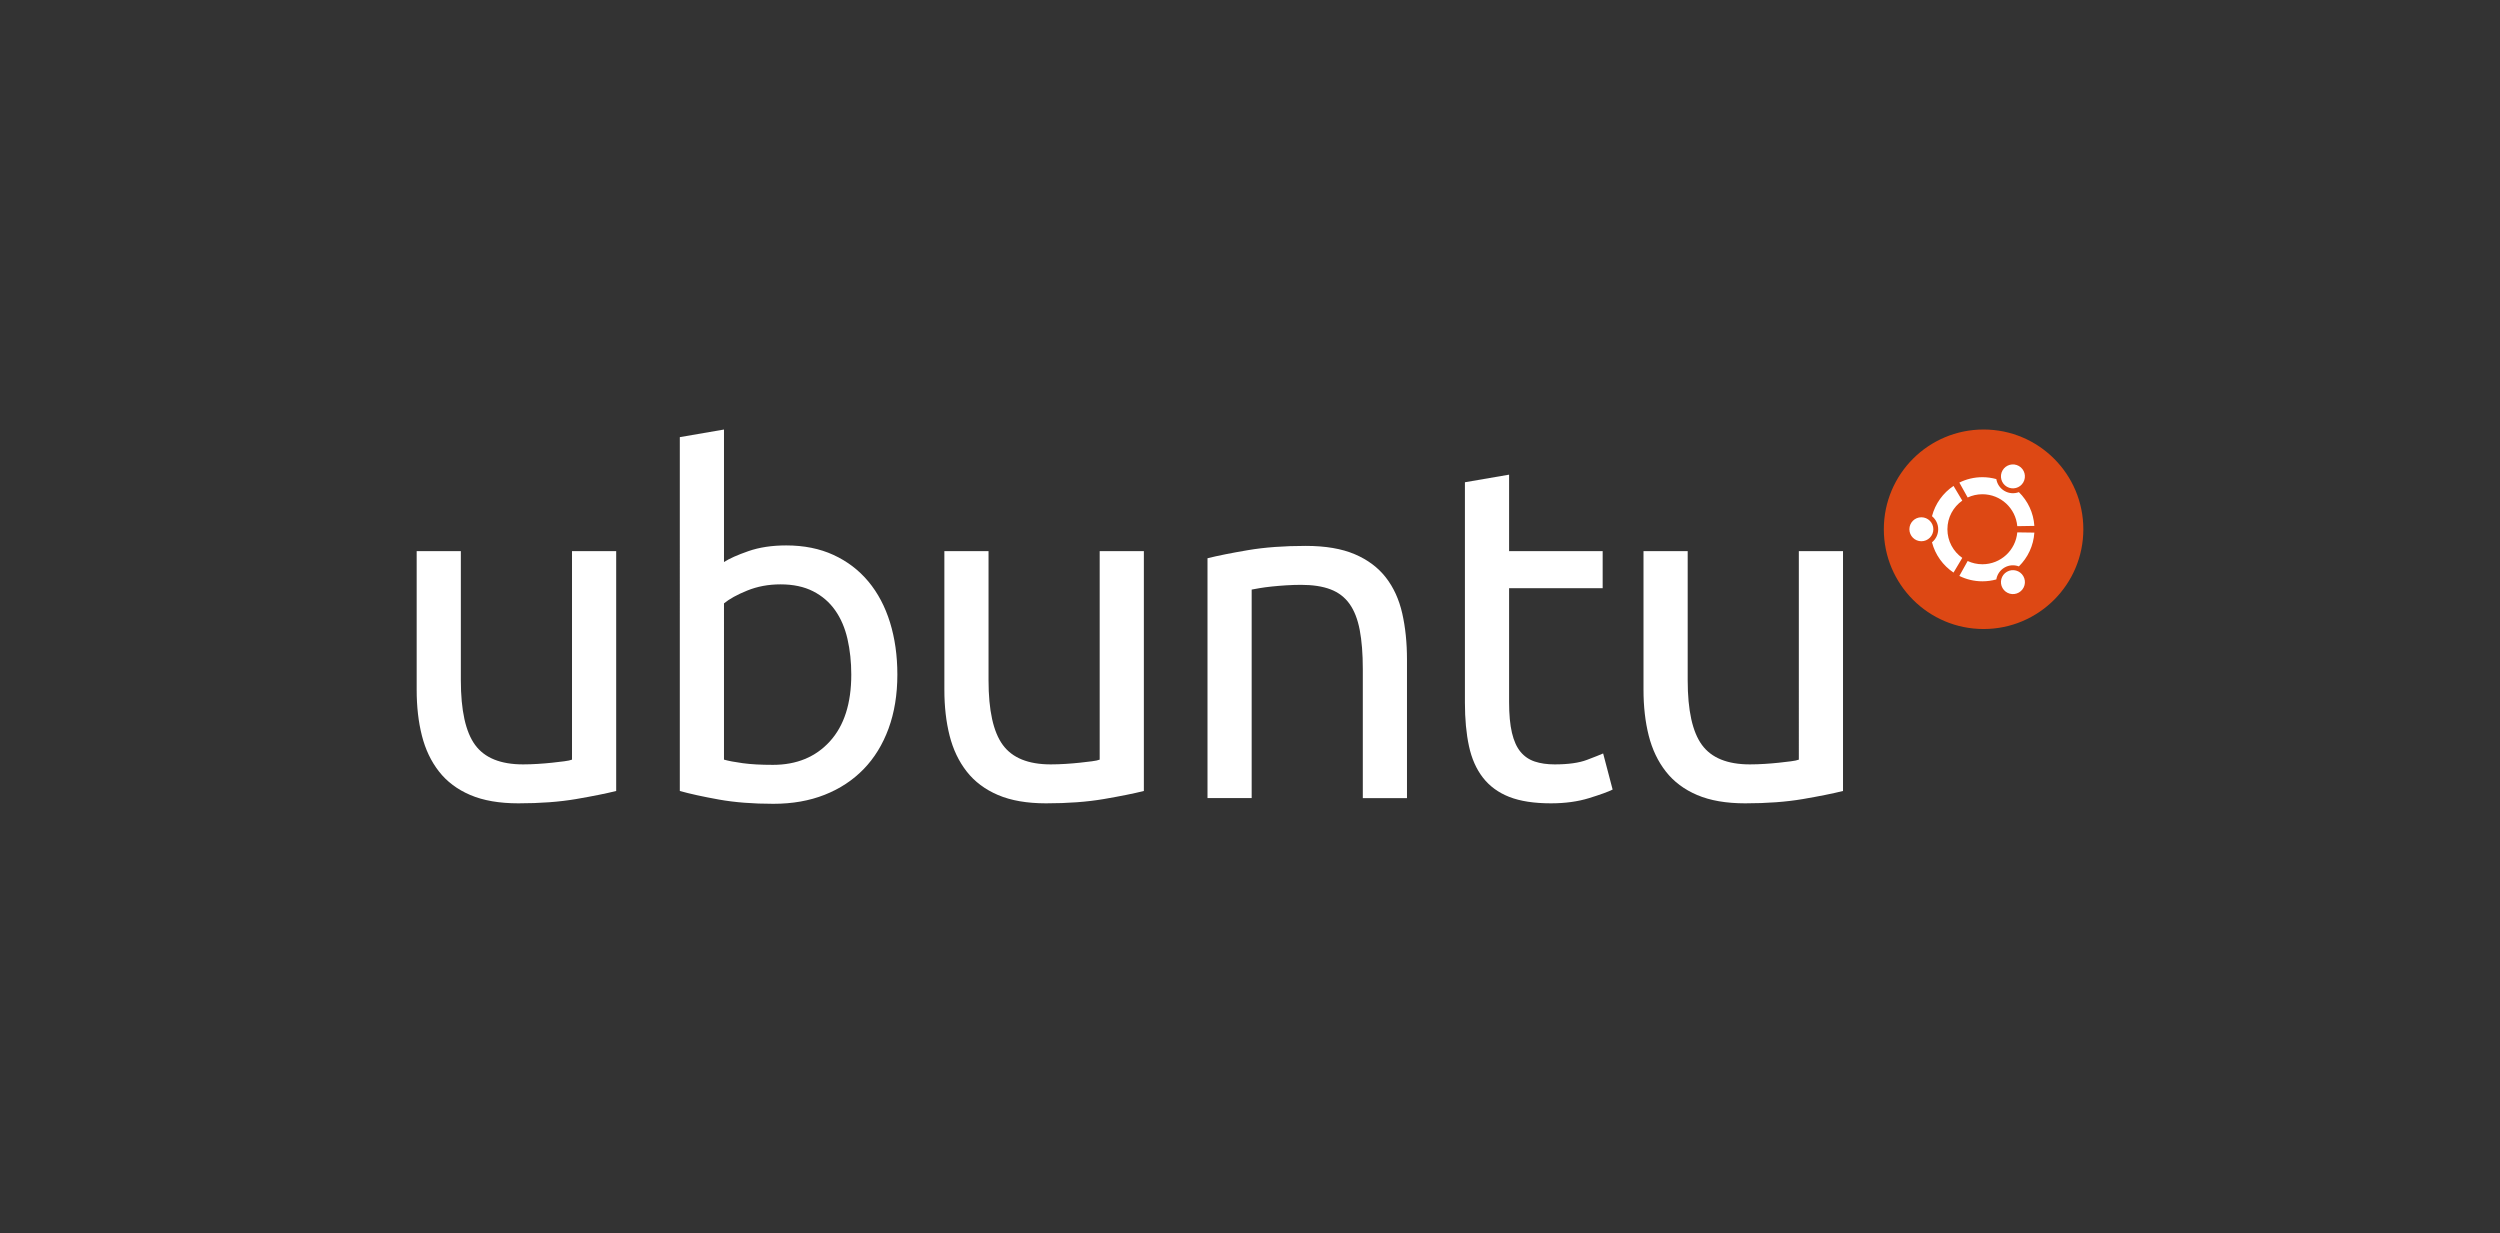 <?xml version="1.0" encoding="UTF-8"?>
<!-- Generator: Adobe Illustrator 15.0.2, SVG Export Plug-In . SVG Version: 6.00 Build 0)  -->
<!DOCTYPE svg PUBLIC "-//W3C//DTD SVG 1.1//EN" "http://www.w3.org/Graphics/SVG/1.1/DTD/svg11.dtd">
<svg version="1.1" id="ubuntu__x5F__white_x26_orange" xmlns="http://www.w3.org/2000/svg" xmlns:xlink="http://www.w3.org/1999/xlink" x="0px" y="0px" width="425.197px" height="209.764px" viewBox="0 0 425.197 209.764" enable-background="new 0 0 425.197 209.764" xml:space="preserve">
<rect x="0" y="0" width="425.197" height="209.764" fill="#333333" stroke="none"/>
<g>
</g>
<g>
</g>
<g>
</g>
<g>
</g>
<g>
	<circle fill="#DD4814" cx="337.365" cy="90.017" r="16.966"/>
	<path fill="#FFFFFF" d="M326.783,87.978c-1.127,0-2.036,0.912-2.036,2.039c0,1.123,0.909,2.037,2.036,2.037   c1.128,0,2.039-0.914,2.039-2.037C328.822,88.89,327.911,87.978,326.783,87.978z M341.338,97.244   c-0.976,0.559-1.308,1.807-0.747,2.779c0.563,0.977,1.809,1.309,2.784,0.748c0.975-0.562,1.31-1.809,0.747-2.783   C343.559,97.013,342.312,96.679,341.338,97.244z M331.213,90.017c0-2.016,0.998-3.797,2.529-4.873l-1.488-2.498   c-1.784,1.191-3.112,3.014-3.664,5.148c0.646,0.525,1.055,1.324,1.055,2.223c0,0.893-0.408,1.691-1.055,2.219   c0.552,2.133,1.88,3.955,3.664,5.146l1.488-2.496C332.211,93.81,331.213,92.031,331.213,90.017z M337.165,84.06   c3.112,0,5.663,2.385,5.931,5.43l2.905-0.047c-0.144-2.244-1.124-4.26-2.631-5.742c-0.776,0.291-1.672,0.25-2.445-0.199   c-0.773-0.447-1.26-1.199-1.394-2.02c-0.754-0.207-1.547-0.322-2.366-0.322c-1.408,0-2.741,0.332-3.922,0.918l1.415,2.537   C335.42,84.259,336.271,84.06,337.165,84.06z M337.165,95.968c-0.895,0-1.745-0.197-2.507-0.553l-1.415,2.537   c1.181,0.588,2.514,0.916,3.922,0.916c0.819,0,1.612-0.111,2.366-0.32c0.134-0.82,0.62-1.572,1.394-2.021   c0.775-0.447,1.669-0.49,2.445-0.195c1.507-1.484,2.487-3.5,2.631-5.746l-2.905-0.041   C342.828,93.585,340.277,95.968,337.165,95.968z M341.338,82.789c0.974,0.561,2.221,0.229,2.782-0.748   c0.563-0.971,0.229-2.219-0.745-2.781c-0.976-0.562-2.221-0.229-2.784,0.746C340.03,80.98,340.362,82.226,341.338,82.789z"/>
	<g>
		<path fill="#FFFFFF" d="M104.798,134.53c-1.725,0.432-3.999,0.889-6.826,1.374c-2.83,0.483-6.102,0.726-9.817,0.726    c-3.23,0-5.952-0.472-8.159-1.413c-2.209-0.941-3.986-2.274-5.332-3.998c-1.348-1.724-2.316-3.757-2.908-6.101    c-0.594-2.341-0.889-4.939-0.889-7.795V93.734h7.513v21.973c0,5.117,0.808,8.779,2.424,10.986    c1.616,2.211,4.334,3.314,8.159,3.314c0.809,0,1.642-0.029,2.505-0.083c0.86-0.053,1.67-0.122,2.425-0.202    c0.752-0.081,1.439-0.161,2.059-0.242c0.619-0.08,1.064-0.173,1.334-0.283V93.734h7.514V134.53z"/>
		<path fill="#FFFFFF" d="M123.134,95.591c0.915-0.592,2.304-1.211,4.161-1.857s3.999-0.969,6.422-0.969    c3.016,0,5.696,0.539,8.039,1.615c2.342,1.078,4.322,2.584,5.938,4.523c1.614,1.939,2.839,4.256,3.675,6.947    c0.834,2.695,1.253,5.656,1.253,8.888c0,3.392-0.5,6.45-1.494,9.168c-0.999,2.72-2.412,5.021-4.242,6.907    c-1.832,1.885-4.039,3.34-6.625,4.362c-2.584,1.023-5.493,1.535-8.725,1.535c-3.502,0-6.598-0.244-9.289-0.728    c-2.693-0.485-4.902-0.97-6.625-1.454V74.347l7.513-1.293V95.591z M123.134,129.197c0.755,0.216,1.818,0.42,3.192,0.605    c1.373,0.191,3.082,0.284,5.129,0.284c4.039,0,7.271-1.334,9.693-3.999c2.425-2.666,3.637-6.45,3.637-11.349    c0-2.153-0.216-4.173-0.646-6.062c-0.432-1.883-1.132-3.514-2.102-4.885c-0.969-1.375-2.222-2.451-3.756-3.232    s-3.38-1.172-5.533-1.172c-2.049,0-3.932,0.352-5.654,1.051c-1.727,0.701-3.045,1.428-3.96,2.182V129.197z"/>
		<path fill="#FFFFFF" d="M194.546,134.53c-1.725,0.432-4,0.889-6.826,1.374c-2.827,0.483-6.1,0.726-9.816,0.726    c-3.23,0-5.95-0.472-8.158-1.413c-2.209-0.941-3.986-2.274-5.331-3.998c-1.348-1.724-2.315-3.757-2.909-6.101    c-0.593-2.341-0.889-4.939-0.889-7.795V93.734h7.512v21.973c0,5.117,0.809,8.779,2.424,10.986    c1.617,2.211,4.336,3.314,8.159,3.314c0.81,0,1.644-0.029,2.505-0.083c0.859-0.053,1.668-0.122,2.424-0.202    c0.754-0.081,1.44-0.161,2.061-0.242c0.618-0.08,1.062-0.173,1.331-0.283V93.734h7.514V134.53z"/>
		<path fill="#FFFFFF" d="M205.37,94.947c1.723-0.432,4.01-0.889,6.867-1.375c2.852-0.484,6.138-0.727,9.854-0.727    c3.34,0,6.113,0.473,8.32,1.414c2.208,0.943,3.972,2.262,5.293,3.959c1.317,1.695,2.246,3.729,2.786,6.098    c0.538,2.373,0.808,4.984,0.808,7.837v23.588h-7.513v-21.973c0-2.584-0.176-4.791-0.525-6.624    c-0.351-1.833-0.929-3.313-1.737-4.442c-0.808-1.133-1.885-1.953-3.231-2.465c-1.346-0.514-3.018-0.768-5.007-0.768    c-0.811,0-1.645,0.027-2.504,0.08c-0.862,0.055-1.686,0.121-2.464,0.203c-0.784,0.08-1.481,0.176-2.102,0.281    c-0.62,0.109-1.063,0.189-1.333,0.242v35.464h-7.512V94.947z"/>
		<path fill="#FFFFFF" d="M256.665,93.734h15.914v6.301h-15.914v19.388c0,2.1,0.161,3.84,0.485,5.212s0.809,2.451,1.454,3.229    c0.646,0.781,1.452,1.333,2.423,1.656c0.97,0.324,2.1,0.487,3.392,0.487c2.314,0,4.147-0.258,5.494-0.771    c1.345-0.511,2.262-0.874,2.748-1.09l1.614,6.141c-0.755,0.378-2.088,0.863-3.999,1.453c-1.912,0.593-4.078,0.889-6.502,0.889    c-2.856,0-5.212-0.362-7.07-1.089c-1.856-0.729-3.351-1.817-4.482-3.273c-1.131-1.453-1.925-3.243-2.382-5.372    c-0.46-2.126-0.688-4.59-0.688-7.391V82.021l7.513-1.293V93.734z"/>
		<path fill="#FFFFFF" d="M313.455,134.53c-1.726,0.432-3.999,0.889-6.826,1.374c-2.827,0.483-6.101,0.726-9.814,0.726    c-3.232,0-5.952-0.472-8.161-1.413s-3.986-2.274-5.33-3.998c-1.348-1.724-2.316-3.757-2.91-6.101    c-0.592-2.341-0.889-4.939-0.889-7.795V93.734h7.515v21.973c0,5.117,0.808,8.779,2.424,10.986    c1.614,2.211,4.334,3.314,8.159,3.314c0.807,0,1.641-0.029,2.504-0.083c0.859-0.053,1.667-0.122,2.422-0.202    c0.754-0.081,1.441-0.161,2.061-0.242c0.617-0.08,1.063-0.173,1.334-0.283V93.734h7.513V134.53z"/>
	</g>
</g>
</svg>